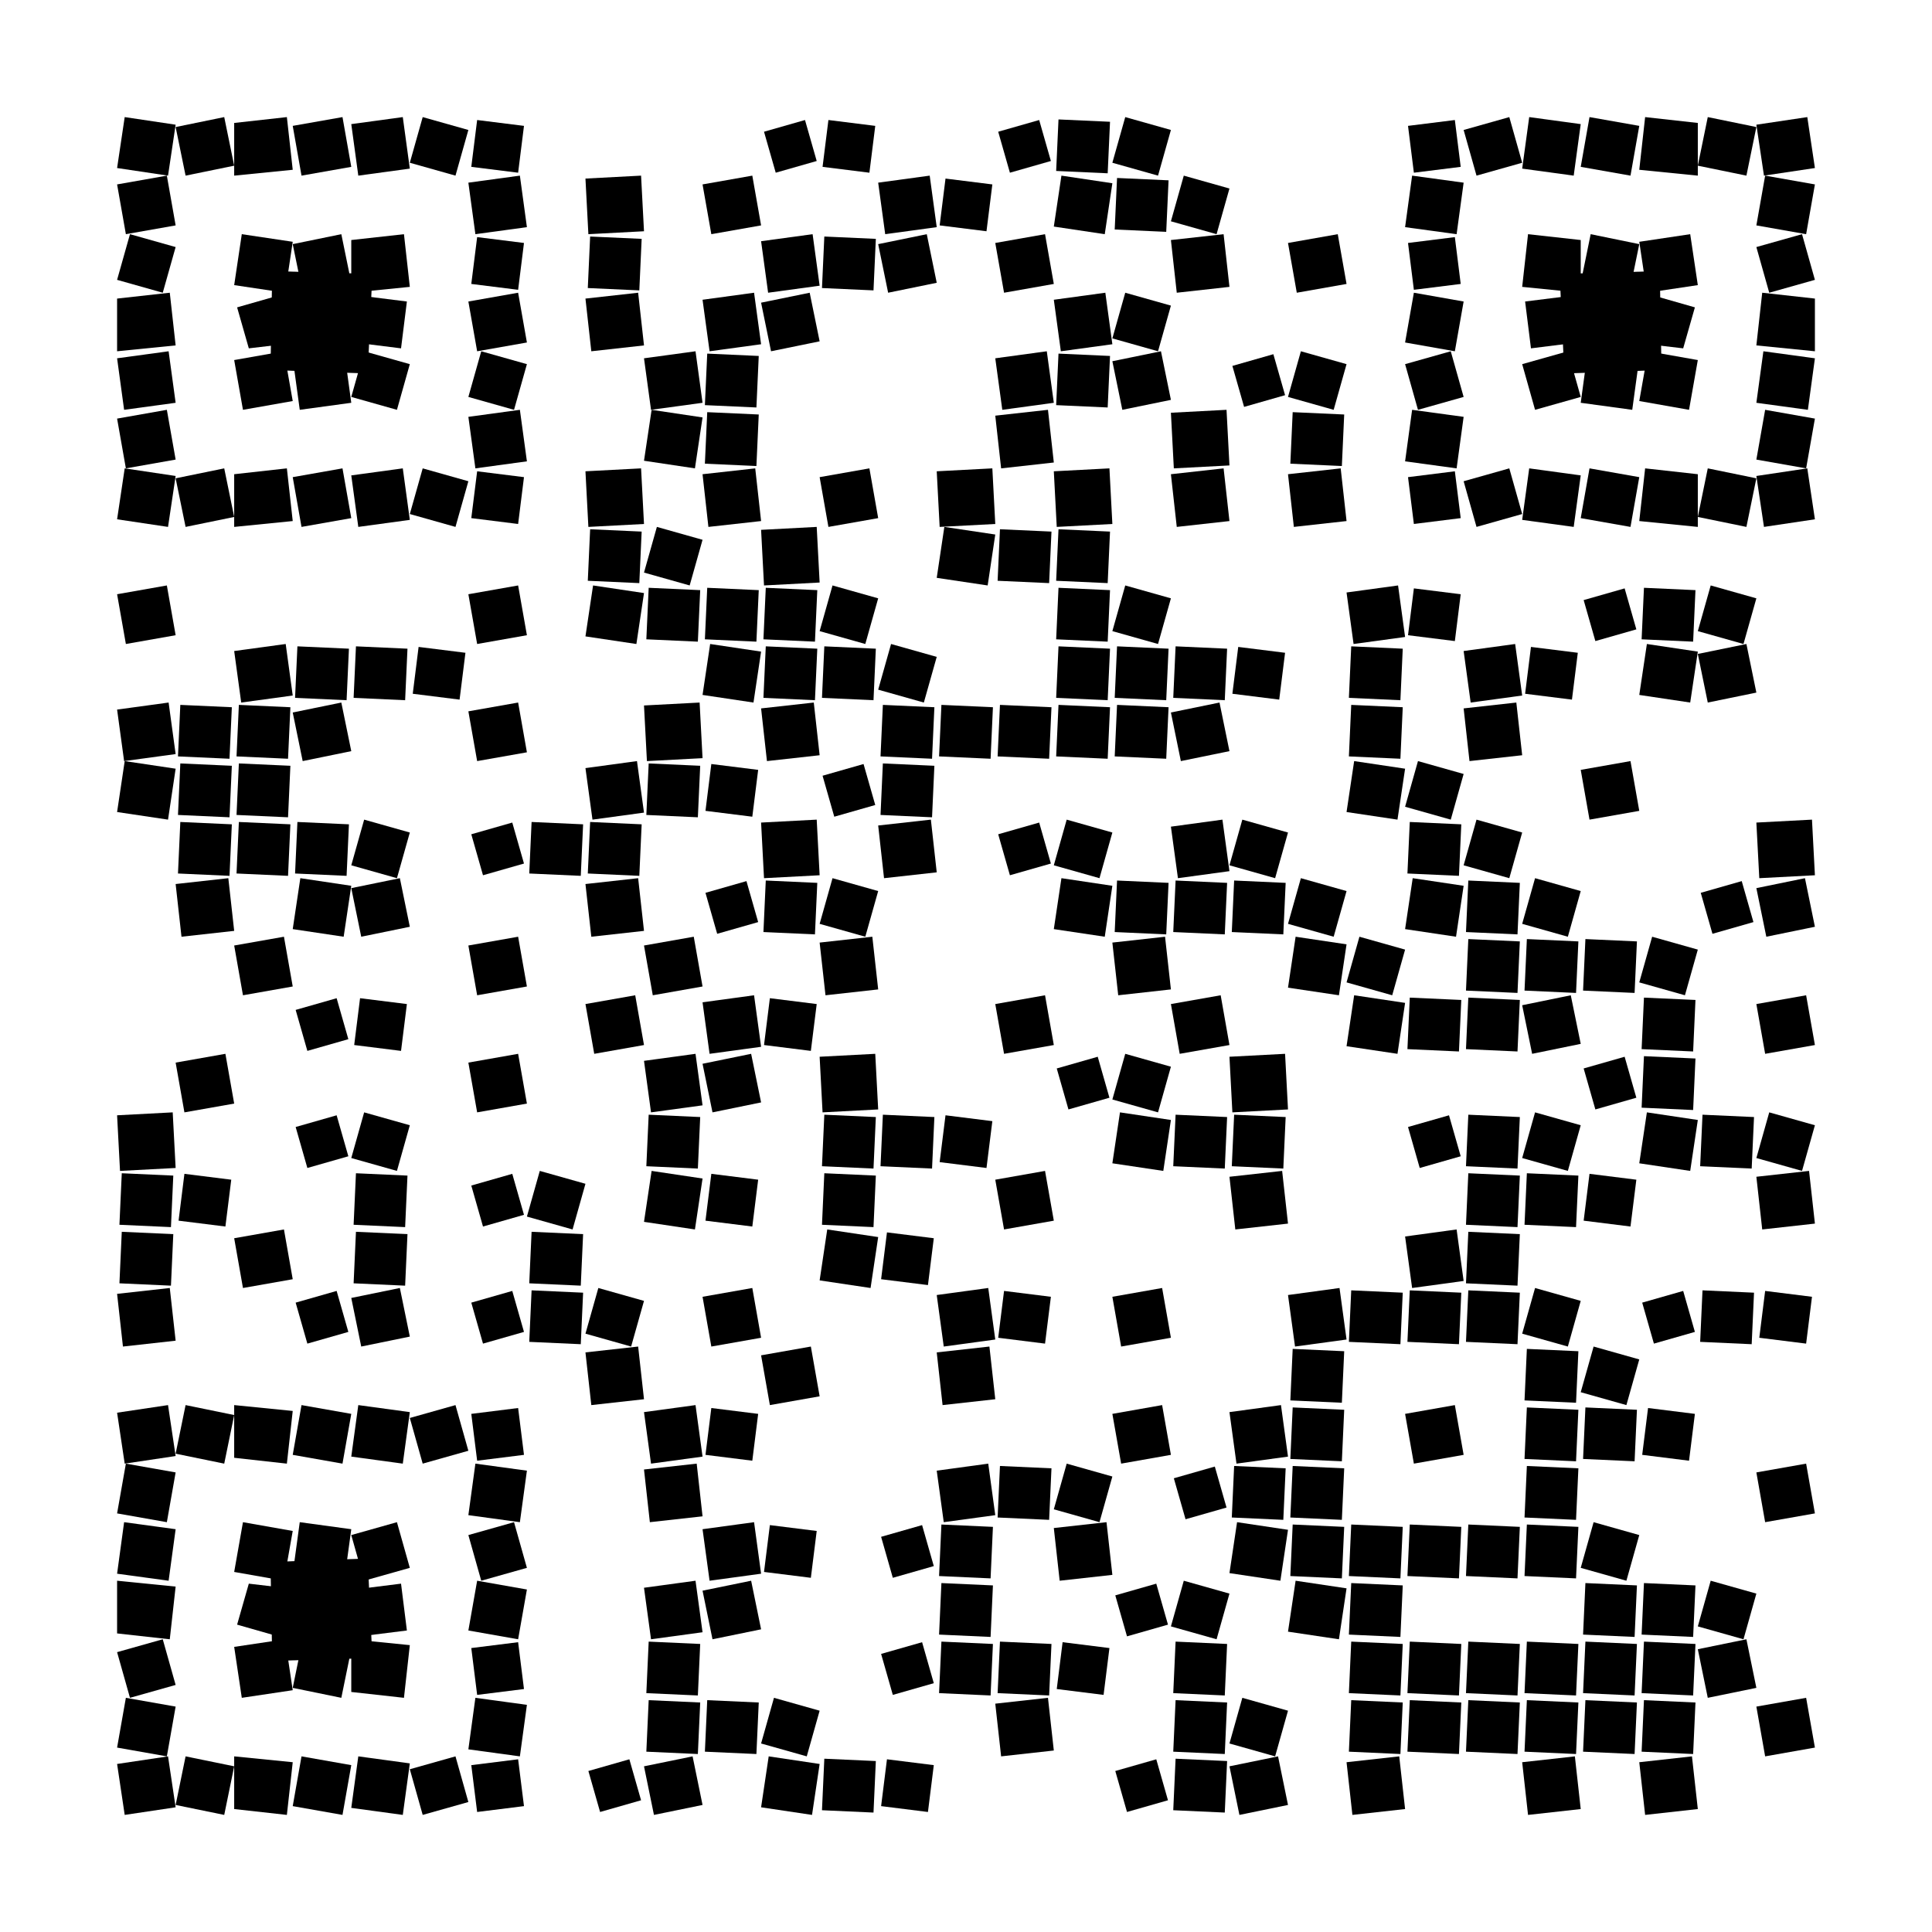 <?xml version="1.0" encoding="utf-8"?>
<!DOCTYPE svg PUBLIC "-//W3C//DTD SVG 1.1//EN" "http://www.w3.org/Graphics/SVG/1.1/DTD/svg11.dtd">
<svg version="1.1" id="Layer_1" xmlns="http://www.w3.org/2000/svg" xmlns:xlink="http://www.w3.org/1999/xlink" x="0px" y="0px"
width="2277px" height="2277px" viewBox="0 0 2277 2277" enable-background="new 0 0 2277 2277" xml:space="preserve">
<rect x="0" y="0" width="2277" height="2277" fill="rgb(255,255,255)" /><g transform="translate(138,138)"><g transform="translate(759,0) scale(0.69,0.69)"><g transform="" style="fill: rgb(0, 0, 0);">
<g>
	<polygon points="5,25 75,5 95,75 25,95"/>
</g>
</g></g><g transform="translate(828,0) scale(0.69,0.69)"><g transform="" style="fill: rgb(0, 0, 0);">
<g>
	<polygon points="15,5 5,85 85,95 95,15"/>
</g>
</g></g><g transform="translate(1035,0) scale(0.69,0.69)"><g transform="" style="fill: rgb(0, 0, 0);">
<g>
	<polygon points="5,25 75,5 95,75 25,95"/>
</g>
</g></g><g transform="translate(1104,0) scale(0.69,0.69)"><g transform="" style="fill: rgb(0, 0, 0);">
<polygon points="8,4 4,92 92,96 96,8"/>
</g></g><g transform="translate(1173,0) scale(0.69,0.69)"><g transform="" style="fill: rgb(0, 0, 0);">
<g>
	<polygon points="22,0 0,78 78,100 100,22"/>
</g>
</g></g><g transform="translate(552,69) scale(0.69,0.69)"><g transform="" style="fill: rgb(0, 0, 0);">
<g>
	<polygon points="0,5 95,0 100,95 5,100"/>
</g>
</g></g><g transform="translate(690,69) scale(0.69,0.69)"><g transform="" style="fill: rgb(0, 0, 0);">
<g>
	<polygon points="0,15 85,0 100,85 15,100"/>
</g>
</g></g><g transform="translate(897,69) scale(0.69,0.69)"><g transform="" style="fill: rgb(0, 0, 0);">
<g>
	<polygon points="0,12 88,0 100,88 12,100"/>
</g>
</g></g><g transform="translate(966,69) scale(0.69,0.69)"><g transform="" style="fill: rgb(0, 0, 0);">
<g>
	<polygon points="15,5 5,85 85,95 95,15"/>
</g>
</g></g><g transform="translate(1104,69) scale(0.69,0.69)"><g transform="" style="fill: rgb(0, 0, 0);">
<g>
	<polygon points="13,0 0,87 87,100 100,13"/>
</g>
</g></g><g transform="translate(1173,69) scale(0.69,0.69)"><g transform="" style="fill: rgb(0, 0, 0);">
<polygon points="8,4 4,92 92,96 96,8"/>
</g></g><g transform="translate(1242,69) scale(0.69,0.69)"><g transform="" style="fill: rgb(0, 0, 0);">
<g>
	<polygon points="22,0 0,78 78,100 100,22"/>
</g>
</g></g><g transform="translate(552,138) scale(0.69,0.69)"><g transform="" style="fill: rgb(0, 0, 0);">
<polygon points="8,4 4,92 92,96 96,8"/>
</g></g><g transform="translate(759,138) scale(0.69,0.69)"><g transform="" style="fill: rgb(0, 0, 0);">
<g>
	<polygon points="0,12 88,0 100,88 12,100"/>
</g>
</g></g><g transform="translate(828,138) scale(0.69,0.69)"><g transform="" style="fill: rgb(0, 0, 0);">
<polygon points="8,4 4,92 92,96 96,8"/>
</g></g><g transform="translate(897,138) scale(0.69,0.69)"><g transform="" style="fill: rgb(0, 0, 0);">
<g>
	<polygon points="0,17 83,0 100,83 17,100"/>
</g>
</g></g><g transform="translate(1035,138) scale(0.69,0.69)"><g transform="" style="fill: rgb(0, 0, 0);">
<g>
	<polygon points="0,15 85,0 100,85 15,100"/>
</g>
</g></g><g transform="translate(1242,138) scale(0.69,0.69)"><g transform="" style="fill: rgb(0, 0, 0);">
<g>
	<polygon points="0,10 90,0 100,90 10,100"/>
</g>
</g></g><g transform="translate(1380,138) scale(0.69,0.69)"><g transform="" style="fill: rgb(0, 0, 0);">
<g>
	<polygon points="0,15 85,0 100,85 15,100"/>
</g>
</g></g><g transform="translate(552,207) scale(0.69,0.69)"><g transform="" style="fill: rgb(0, 0, 0);">
<g>
	<polygon points="0,10 90,0 100,90 10,100"/>
</g>
</g></g><g transform="translate(690,207) scale(0.69,0.69)"><g transform="" style="fill: rgb(0, 0, 0);">
<g>
	<polygon points="0,12 88,0 100,88 12,100"/>
</g>
</g></g><g transform="translate(759,207) scale(0.69,0.69)"><g transform="" style="fill: rgb(0, 0, 0);">
<g>
	<polygon points="0,17 83,0 100,83 17,100"/>
</g>
</g></g><g transform="translate(1104,207) scale(0.69,0.69)"><g transform="" style="fill: rgb(0, 0, 0);">
<g>
	<polygon points="0,12 88,0 100,88 12,100"/>
</g>
</g></g><g transform="translate(1173,207) scale(0.69,0.69)"><g transform="" style="fill: rgb(0, 0, 0);">
<g>
	<polygon points="22,0 0,78 78,100 100,22"/>
</g>
</g></g><g transform="translate(621,276) scale(0.69,0.69)"><g transform="" style="fill: rgb(0, 0, 0);">
<g>
	<polygon points="0,12 88,0 100,88 12,100"/>
</g>
</g></g><g transform="translate(690,276) scale(0.69,0.69)"><g transform="" style="fill: rgb(0, 0, 0);">
<polygon points="8,4 4,92 92,96 96,8"/>
</g></g><g transform="translate(1035,276) scale(0.69,0.69)"><g transform="" style="fill: rgb(0, 0, 0);">
<g>
	<polygon points="0,12 88,0 100,88 12,100"/>
</g>
</g></g><g transform="translate(1104,276) scale(0.69,0.69)"><g transform="" style="fill: rgb(0, 0, 0);">
<polygon points="8,4 4,92 92,96 96,8"/>
</g></g><g transform="translate(1173,276) scale(0.69,0.69)"><g transform="" style="fill: rgb(0, 0, 0);">
<g>
	<polygon points="0,17 83,0 100,83 17,100"/>
</g>
</g></g><g transform="translate(1311,276) scale(0.69,0.69)"><g transform="" style="fill: rgb(0, 0, 0);">
<g>
	<polygon points="5,25 75,5 95,75 25,95"/>
</g>
</g></g><g transform="translate(1380,276) scale(0.69,0.69)"><g transform="" style="fill: rgb(0, 0, 0);">
<g>
	<polygon points="22,0 0,78 78,100 100,22"/>
</g>
</g></g><g transform="translate(621,345) scale(0.69,0.69)"><g transform="" style="fill: rgb(0, 0, 0);">
<g>
	<polygon points="13,0 0,87 87,100 100,13"/>
</g>
</g></g><g transform="translate(690,345) scale(0.69,0.69)"><g transform="" style="fill: rgb(0, 0, 0);">
<polygon points="8,4 4,92 92,96 96,8"/>
</g></g><g transform="translate(1035,345) scale(0.69,0.69)"><g transform="" style="fill: rgb(0, 0, 0);">
<g>
	<polygon points="0,10 90,0 100,90 10,100"/>
</g>
</g></g><g transform="translate(1242,345) scale(0.69,0.69)"><g transform="" style="fill: rgb(0, 0, 0);">
<g>
	<polygon points="0,5 95,0 100,95 5,100"/>
</g>
</g></g><g transform="translate(1380,345) scale(0.69,0.69)"><g transform="" style="fill: rgb(0, 0, 0);">
<polygon points="8,4 4,92 92,96 96,8"/>
</g></g><g transform="translate(552,414) scale(0.69,0.69)"><g transform="" style="fill: rgb(0, 0, 0);">
<g>
	<polygon points="0,5 95,0 100,95 5,100"/>
</g>
</g></g><g transform="translate(690,414) scale(0.69,0.69)"><g transform="" style="fill: rgb(0, 0, 0);">
<g>
	<polygon points="0,10 90,0 100,90 10,100"/>
</g>
</g></g><g transform="translate(828,414) scale(0.69,0.69)"><g transform="" style="fill: rgb(0, 0, 0);">
<g>
	<polygon points="0,15 85,0 100,85 15,100"/>
</g>
</g></g><g transform="translate(966,414) scale(0.69,0.69)"><g transform="" style="fill: rgb(0, 0, 0);">
<g>
	<polygon points="0,5 95,0 100,95 5,100"/>
</g>
</g></g><g transform="translate(1104,414) scale(0.69,0.69)"><g transform="" style="fill: rgb(0, 0, 0);">
<g>
	<polygon points="0,5 95,0 100,95 5,100"/>
</g>
</g></g><g transform="translate(1242,414) scale(0.69,0.69)"><g transform="" style="fill: rgb(0, 0, 0);">
<g>
	<polygon points="0,10 90,0 100,90 10,100"/>
</g>
</g></g><g transform="translate(1380,414) scale(0.69,0.69)"><g transform="" style="fill: rgb(0, 0, 0);">
<g>
	<polygon points="0,10 90,0 100,90 10,100"/>
</g>
</g></g><g transform="translate(552,483) scale(0.69,0.69)"><g transform="" style="fill: rgb(0, 0, 0);">
<polygon points="8,4 4,92 92,96 96,8"/>
</g></g><g transform="translate(621,483) scale(0.69,0.69)"><g transform="" style="fill: rgb(0, 0, 0);">
<g>
	<polygon points="22,0 0,78 78,100 100,22"/>
</g>
</g></g><g transform="translate(759,483) scale(0.69,0.69)"><g transform="" style="fill: rgb(0, 0, 0);">
<g>
	<polygon points="0,5 95,0 100,95 5,100"/>
</g>
</g></g><g transform="translate(966,483) scale(0.69,0.69)"><g transform="" style="fill: rgb(0, 0, 0);">
<g>
	<polygon points="13,0 0,87 87,100 100,13"/>
</g>
</g></g><g transform="translate(1035,483) scale(0.69,0.69)"><g transform="" style="fill: rgb(0, 0, 0);">
<polygon points="8,4 4,92 92,96 96,8"/>
</g></g><g transform="translate(1104,483) scale(0.69,0.69)"><g transform="" style="fill: rgb(0, 0, 0);">
<polygon points="8,4 4,92 92,96 96,8"/>
</g></g><g transform="translate(0,552) scale(0.69,0.69)"><g transform="" style="fill: rgb(0, 0, 0);">
<g>
	<polygon points="0,15 85,0 100,85 15,100"/>
</g>
</g></g><g transform="translate(414,552) scale(0.69,0.69)"><g transform="" style="fill: rgb(0, 0, 0);">
<g>
	<polygon points="0,15 85,0 100,85 15,100"/>
</g>
</g></g><g transform="translate(552,552) scale(0.69,0.69)"><g transform="" style="fill: rgb(0, 0, 0);">
<g>
	<polygon points="13,0 0,87 87,100 100,13"/>
</g>
</g></g><g transform="translate(621,552) scale(0.69,0.69)"><g transform="" style="fill: rgb(0, 0, 0);">
<polygon points="8,4 4,92 92,96 96,8"/>
</g></g><g transform="translate(690,552) scale(0.69,0.69)"><g transform="" style="fill: rgb(0, 0, 0);">
<polygon points="8,4 4,92 92,96 96,8"/>
</g></g><g transform="translate(759,552) scale(0.69,0.69)"><g transform="" style="fill: rgb(0, 0, 0);">
<polygon points="8,4 4,92 92,96 96,8"/>
</g></g><g transform="translate(828,552) scale(0.69,0.69)"><g transform="" style="fill: rgb(0, 0, 0);">
<g>
	<polygon points="22,0 0,78 78,100 100,22"/>
</g>
</g></g><g transform="translate(1104,552) scale(0.69,0.69)"><g transform="" style="fill: rgb(0, 0, 0);">
<polygon points="8,4 4,92 92,96 96,8"/>
</g></g><g transform="translate(1173,552) scale(0.69,0.69)"><g transform="" style="fill: rgb(0, 0, 0);">
<g>
	<polygon points="22,0 0,78 78,100 100,22"/>
</g>
</g></g><g transform="translate(1449,552) scale(0.69,0.69)"><g transform="" style="fill: rgb(0, 0, 0);">
<g>
	<polygon points="0,12 88,0 100,88 12,100"/>
</g>
</g></g><g transform="translate(1518,552) scale(0.69,0.69)"><g transform="" style="fill: rgb(0, 0, 0);">
<g>
	<polygon points="15,5 5,85 85,95 95,15"/>
</g>
</g></g><g transform="translate(1725,552) scale(0.69,0.69)"><g transform="" style="fill: rgb(0, 0, 0);">
<g>
	<polygon points="5,25 75,5 95,75 25,95"/>
</g>
</g></g><g transform="translate(1794,552) scale(0.69,0.69)"><g transform="" style="fill: rgb(0, 0, 0);">
<polygon points="8,4 4,92 92,96 96,8"/>
</g></g><g transform="translate(1863,552) scale(0.69,0.69)"><g transform="" style="fill: rgb(0, 0, 0);">
<g>
	<polygon points="22,0 0,78 78,100 100,22"/>
</g>
</g></g><g transform="translate(138,621) scale(0.69,0.69)"><g transform="" style="fill: rgb(0, 0, 0);">
<g>
	<polygon points="0,12 88,0 100,88 12,100"/>
</g>
</g></g><g transform="translate(207,621) scale(0.69,0.69)"><g transform="" style="fill: rgb(0, 0, 0);">
<polygon points="8,4 4,92 92,96 96,8"/>
</g></g><g transform="translate(276,621) scale(0.69,0.69)"><g transform="" style="fill: rgb(0, 0, 0);">
<polygon points="8,4 4,92 92,96 96,8"/>
</g></g><g transform="translate(345,621) scale(0.69,0.69)"><g transform="" style="fill: rgb(0, 0, 0);">
<g>
	<polygon points="15,5 5,85 85,95 95,15"/>
</g>
</g></g><g transform="translate(690,621) scale(0.69,0.69)"><g transform="" style="fill: rgb(0, 0, 0);">
<g>
	<polygon points="13,0 0,87 87,100 100,13"/>
</g>
</g></g><g transform="translate(759,621) scale(0.69,0.69)"><g transform="" style="fill: rgb(0, 0, 0);">
<polygon points="8,4 4,92 92,96 96,8"/>
</g></g><g transform="translate(828,621) scale(0.69,0.69)"><g transform="" style="fill: rgb(0, 0, 0);">
<polygon points="8,4 4,92 92,96 96,8"/>
</g></g><g transform="translate(897,621) scale(0.69,0.69)"><g transform="" style="fill: rgb(0, 0, 0);">
<g>
	<polygon points="22,0 0,78 78,100 100,22"/>
</g>
</g></g><g transform="translate(1104,621) scale(0.69,0.69)"><g transform="" style="fill: rgb(0, 0, 0);">
<polygon points="8,4 4,92 92,96 96,8"/>
</g></g><g transform="translate(1173,621) scale(0.69,0.69)"><g transform="" style="fill: rgb(0, 0, 0);">
<polygon points="8,4 4,92 92,96 96,8"/>
</g></g><g transform="translate(1242,621) scale(0.69,0.69)"><g transform="" style="fill: rgb(0, 0, 0);">
<polygon points="8,4 4,92 92,96 96,8"/>
</g></g><g transform="translate(1311,621) scale(0.69,0.69)"><g transform="" style="fill: rgb(0, 0, 0);">
<g>
	<polygon points="15,5 5,85 85,95 95,15"/>
</g>
</g></g><g transform="translate(1449,621) scale(0.69,0.69)"><g transform="" style="fill: rgb(0, 0, 0);">
<polygon points="8,4 4,92 92,96 96,8"/>
</g></g><g transform="translate(1587,621) scale(0.69,0.69)"><g transform="" style="fill: rgb(0, 0, 0);">
<g>
	<polygon points="0,12 88,0 100,88 12,100"/>
</g>
</g></g><g transform="translate(1656,621) scale(0.69,0.69)"><g transform="" style="fill: rgb(0, 0, 0);">
<g>
	<polygon points="15,5 5,85 85,95 95,15"/>
</g>
</g></g><g transform="translate(1794,621) scale(0.69,0.69)"><g transform="" style="fill: rgb(0, 0, 0);">
<g>
	<polygon points="13,0 0,87 87,100 100,13"/>
</g>
</g></g><g transform="translate(1863,621) scale(0.69,0.69)"><g transform="" style="fill: rgb(0, 0, 0);">
<g>
	<polygon points="0,17 83,0 100,83 17,100"/>
</g>
</g></g><g transform="translate(0,690) scale(0.69,0.69)"><g transform="" style="fill: rgb(0, 0, 0);">
<g>
	<polygon points="0,12 88,0 100,88 12,100"/>
</g>
</g></g><g transform="translate(69,690) scale(0.69,0.69)"><g transform="" style="fill: rgb(0, 0, 0);">
<polygon points="8,4 4,92 92,96 96,8"/>
</g></g><g transform="translate(138,690) scale(0.69,0.69)"><g transform="" style="fill: rgb(0, 0, 0);">
<polygon points="8,4 4,92 92,96 96,8"/>
</g></g><g transform="translate(207,690) scale(0.69,0.69)"><g transform="" style="fill: rgb(0, 0, 0);">
<g>
	<polygon points="0,17 83,0 100,83 17,100"/>
</g>
</g></g><g transform="translate(414,690) scale(0.69,0.69)"><g transform="" style="fill: rgb(0, 0, 0);">
<g>
	<polygon points="0,15 85,0 100,85 15,100"/>
</g>
</g></g><g transform="translate(621,690) scale(0.69,0.69)"><g transform="" style="fill: rgb(0, 0, 0);">
<g>
	<polygon points="0,5 95,0 100,95 5,100"/>
</g>
</g></g><g transform="translate(759,690) scale(0.69,0.69)"><g transform="" style="fill: rgb(0, 0, 0);">
<g>
	<polygon points="0,10 90,0 100,90 10,100"/>
</g>
</g></g><g transform="translate(897,690) scale(0.69,0.69)"><g transform="" style="fill: rgb(0, 0, 0);">
<polygon points="8,4 4,92 92,96 96,8"/>
</g></g><g transform="translate(966,690) scale(0.69,0.69)"><g transform="" style="fill: rgb(0, 0, 0);">
<polygon points="8,4 4,92 92,96 96,8"/>
</g></g><g transform="translate(1035,690) scale(0.69,0.69)"><g transform="" style="fill: rgb(0, 0, 0);">
<polygon points="8,4 4,92 92,96 96,8"/>
</g></g><g transform="translate(1104,690) scale(0.69,0.69)"><g transform="" style="fill: rgb(0, 0, 0);">
<polygon points="8,4 4,92 92,96 96,8"/>
</g></g><g transform="translate(1173,690) scale(0.69,0.69)"><g transform="" style="fill: rgb(0, 0, 0);">
<polygon points="8,4 4,92 92,96 96,8"/>
</g></g><g transform="translate(1242,690) scale(0.69,0.69)"><g transform="" style="fill: rgb(0, 0, 0);">
<g>
	<polygon points="0,17 83,0 100,83 17,100"/>
</g>
</g></g><g transform="translate(1449,690) scale(0.69,0.69)"><g transform="" style="fill: rgb(0, 0, 0);">
<polygon points="8,4 4,92 92,96 96,8"/>
</g></g><g transform="translate(1587,690) scale(0.69,0.69)"><g transform="" style="fill: rgb(0, 0, 0);">
<g>
	<polygon points="0,10 90,0 100,90 10,100"/>
</g>
</g></g><g transform="translate(0,759) scale(0.69,0.69)"><g transform="" style="fill: rgb(0, 0, 0);">
<g>
	<polygon points="13,0 0,87 87,100 100,13"/>
</g>
</g></g><g transform="translate(69,759) scale(0.69,0.69)"><g transform="" style="fill: rgb(0, 0, 0);">
<polygon points="8,4 4,92 92,96 96,8"/>
</g></g><g transform="translate(138,759) scale(0.69,0.69)"><g transform="" style="fill: rgb(0, 0, 0);">
<polygon points="8,4 4,92 92,96 96,8"/>
</g></g><g transform="translate(552,759) scale(0.69,0.69)"><g transform="" style="fill: rgb(0, 0, 0);">
<g>
	<polygon points="0,12 88,0 100,88 12,100"/>
</g>
</g></g><g transform="translate(621,759) scale(0.69,0.69)"><g transform="" style="fill: rgb(0, 0, 0);">
<polygon points="8,4 4,92 92,96 96,8"/>
</g></g><g transform="translate(690,759) scale(0.69,0.69)"><g transform="" style="fill: rgb(0, 0, 0);">
<g>
	<polygon points="15,5 5,85 85,95 95,15"/>
</g>
</g></g><g transform="translate(828,759) scale(0.69,0.69)"><g transform="" style="fill: rgb(0, 0, 0);">
<g>
	<polygon points="5,25 75,5 95,75 25,95"/>
</g>
</g></g><g transform="translate(897,759) scale(0.69,0.69)"><g transform="" style="fill: rgb(0, 0, 0);">
<polygon points="8,4 4,92 92,96 96,8"/>
</g></g><g transform="translate(1449,759) scale(0.69,0.69)"><g transform="" style="fill: rgb(0, 0, 0);">
<g>
	<polygon points="13,0 0,87 87,100 100,13"/>
</g>
</g></g><g transform="translate(1518,759) scale(0.69,0.69)"><g transform="" style="fill: rgb(0, 0, 0);">
<g>
	<polygon points="22,0 0,78 78,100 100,22"/>
</g>
</g></g><g transform="translate(1725,759) scale(0.69,0.69)"><g transform="" style="fill: rgb(0, 0, 0);">
<g>
	<polygon points="0,15 85,0 100,85 15,100"/>
</g>
</g></g><g transform="translate(69,828) scale(0.69,0.69)"><g transform="" style="fill: rgb(0, 0, 0);">
<polygon points="8,4 4,92 92,96 96,8"/>
</g></g><g transform="translate(138,828) scale(0.69,0.69)"><g transform="" style="fill: rgb(0, 0, 0);">
<polygon points="8,4 4,92 92,96 96,8"/>
</g></g><g transform="translate(207,828) scale(0.69,0.69)"><g transform="" style="fill: rgb(0, 0, 0);">
<polygon points="8,4 4,92 92,96 96,8"/>
</g></g><g transform="translate(276,828) scale(0.69,0.69)"><g transform="" style="fill: rgb(0, 0, 0);">
<g>
	<polygon points="22,0 0,78 78,100 100,22"/>
</g>
</g></g><g transform="translate(414,828) scale(0.69,0.69)"><g transform="" style="fill: rgb(0, 0, 0);">
<g>
	<polygon points="5,25 75,5 95,75 25,95"/>
</g>
</g></g><g transform="translate(483,828) scale(0.69,0.69)"><g transform="" style="fill: rgb(0, 0, 0);">
<polygon points="8,4 4,92 92,96 96,8"/>
</g></g><g transform="translate(552,828) scale(0.69,0.69)"><g transform="" style="fill: rgb(0, 0, 0);">
<polygon points="8,4 4,92 92,96 96,8"/>
</g></g><g transform="translate(759,828) scale(0.69,0.69)"><g transform="" style="fill: rgb(0, 0, 0);">
<g>
	<polygon points="0,5 95,0 100,95 5,100"/>
</g>
</g></g><g transform="translate(897,828) scale(0.69,0.69)"><g transform="" style="fill: rgb(0, 0, 0);">
<g>
	<polygon points="0,10 90,0 100,90 10,100"/>
</g>
</g></g><g transform="translate(1035,828) scale(0.69,0.69)"><g transform="" style="fill: rgb(0, 0, 0);">
<g>
	<polygon points="5,25 75,5 95,75 25,95"/>
</g>
</g></g><g transform="translate(1104,828) scale(0.69,0.69)"><g transform="" style="fill: rgb(0, 0, 0);">
<g>
	<polygon points="22,0 0,78 78,100 100,22"/>
</g>
</g></g><g transform="translate(1242,828) scale(0.69,0.69)"><g transform="" style="fill: rgb(0, 0, 0);">
<g>
	<polygon points="0,12 88,0 100,88 12,100"/>
</g>
</g></g><g transform="translate(1311,828) scale(0.69,0.69)"><g transform="" style="fill: rgb(0, 0, 0);">
<g>
	<polygon points="22,0 0,78 78,100 100,22"/>
</g>
</g></g><g transform="translate(1518,828) scale(0.69,0.69)"><g transform="" style="fill: rgb(0, 0, 0);">
<polygon points="8,4 4,92 92,96 96,8"/>
</g></g><g transform="translate(1587,828) scale(0.69,0.69)"><g transform="" style="fill: rgb(0, 0, 0);">
<g>
	<polygon points="22,0 0,78 78,100 100,22"/>
</g>
</g></g><g transform="translate(1932,828) scale(0.69,0.69)"><g transform="" style="fill: rgb(0, 0, 0);">
<g>
	<polygon points="0,5 95,0 100,95 5,100"/>
</g>
</g></g><g transform="translate(69,897) scale(0.69,0.69)"><g transform="" style="fill: rgb(0, 0, 0);">
<g>
	<polygon points="0,10 90,0 100,90 10,100"/>
</g>
</g></g><g transform="translate(207,897) scale(0.69,0.69)"><g transform="" style="fill: rgb(0, 0, 0);">
<g>
	<polygon points="13,0 0,87 87,100 100,13"/>
</g>
</g></g><g transform="translate(276,897) scale(0.69,0.69)"><g transform="" style="fill: rgb(0, 0, 0);">
<g>
	<polygon points="0,17 83,0 100,83 17,100"/>
</g>
</g></g><g transform="translate(552,897) scale(0.69,0.69)"><g transform="" style="fill: rgb(0, 0, 0);">
<g>
	<polygon points="0,10 90,0 100,90 10,100"/>
</g>
</g></g><g transform="translate(690,897) scale(0.69,0.69)"><g transform="" style="fill: rgb(0, 0, 0);">
<g>
	<polygon points="5,25 75,5 95,75 25,95"/>
</g>
</g></g><g transform="translate(759,897) scale(0.69,0.69)"><g transform="" style="fill: rgb(0, 0, 0);">
<polygon points="8,4 4,92 92,96 96,8"/>
</g></g><g transform="translate(828,897) scale(0.69,0.69)"><g transform="" style="fill: rgb(0, 0, 0);">
<g>
	<polygon points="22,0 0,78 78,100 100,22"/>
</g>
</g></g><g transform="translate(1104,897) scale(0.69,0.69)"><g transform="" style="fill: rgb(0, 0, 0);">
<g>
	<polygon points="13,0 0,87 87,100 100,13"/>
</g>
</g></g><g transform="translate(1173,897) scale(0.69,0.69)"><g transform="" style="fill: rgb(0, 0, 0);">
<polygon points="8,4 4,92 92,96 96,8"/>
</g></g><g transform="translate(1242,897) scale(0.69,0.69)"><g transform="" style="fill: rgb(0, 0, 0);">
<polygon points="8,4 4,92 92,96 96,8"/>
</g></g><g transform="translate(1311,897) scale(0.69,0.69)"><g transform="" style="fill: rgb(0, 0, 0);">
<polygon points="8,4 4,92 92,96 96,8"/>
</g></g><g transform="translate(1380,897) scale(0.69,0.69)"><g transform="" style="fill: rgb(0, 0, 0);">
<g>
	<polygon points="22,0 0,78 78,100 100,22"/>
</g>
</g></g><g transform="translate(1518,897) scale(0.69,0.69)"><g transform="" style="fill: rgb(0, 0, 0);">
<g>
	<polygon points="13,0 0,87 87,100 100,13"/>
</g>
</g></g><g transform="translate(1587,897) scale(0.69,0.69)"><g transform="" style="fill: rgb(0, 0, 0);">
<polygon points="8,4 4,92 92,96 96,8"/>
</g></g><g transform="translate(1656,897) scale(0.69,0.69)"><g transform="" style="fill: rgb(0, 0, 0);">
<g>
	<polygon points="22,0 0,78 78,100 100,22"/>
</g>
</g></g><g transform="translate(1863,897) scale(0.69,0.69)"><g transform="" style="fill: rgb(0, 0, 0);">
<g>
	<polygon points="5,25 75,5 95,75 25,95"/>
</g>
</g></g><g transform="translate(1932,897) scale(0.69,0.69)"><g transform="" style="fill: rgb(0, 0, 0);">
<g>
	<polygon points="0,17 83,0 100,83 17,100"/>
</g>
</g></g><g transform="translate(138,966) scale(0.69,0.69)"><g transform="" style="fill: rgb(0, 0, 0);">
<g>
	<polygon points="0,15 85,0 100,85 15,100"/>
</g>
</g></g><g transform="translate(414,966) scale(0.69,0.69)"><g transform="" style="fill: rgb(0, 0, 0);">
<g>
	<polygon points="0,15 85,0 100,85 15,100"/>
</g>
</g></g><g transform="translate(621,966) scale(0.69,0.69)"><g transform="" style="fill: rgb(0, 0, 0);">
<g>
	<polygon points="0,15 85,0 100,85 15,100"/>
</g>
</g></g><g transform="translate(828,966) scale(0.69,0.69)"><g transform="" style="fill: rgb(0, 0, 0);">
<g>
	<polygon points="0,10 90,0 100,90 10,100"/>
</g>
</g></g><g transform="translate(1173,966) scale(0.69,0.69)"><g transform="" style="fill: rgb(0, 0, 0);">
<g>
	<polygon points="0,10 90,0 100,90 10,100"/>
</g>
</g></g><g transform="translate(1380,966) scale(0.69,0.69)"><g transform="" style="fill: rgb(0, 0, 0);">
<g>
	<polygon points="13,0 0,87 87,100 100,13"/>
</g>
</g></g><g transform="translate(1449,966) scale(0.69,0.69)"><g transform="" style="fill: rgb(0, 0, 0);">
<g>
	<polygon points="22,0 0,78 78,100 100,22"/>
</g>
</g></g><g transform="translate(1587,966) scale(0.69,0.69)"><g transform="" style="fill: rgb(0, 0, 0);">
<polygon points="8,4 4,92 92,96 96,8"/>
</g></g><g transform="translate(1656,966) scale(0.69,0.69)"><g transform="" style="fill: rgb(0, 0, 0);">
<polygon points="8,4 4,92 92,96 96,8"/>
</g></g><g transform="translate(1725,966) scale(0.69,0.69)"><g transform="" style="fill: rgb(0, 0, 0);">
<polygon points="8,4 4,92 92,96 96,8"/>
</g></g><g transform="translate(1794,966) scale(0.69,0.69)"><g transform="" style="fill: rgb(0, 0, 0);">
<g>
	<polygon points="22,0 0,78 78,100 100,22"/>
</g>
</g></g><g transform="translate(207,1035) scale(0.69,0.69)"><g transform="" style="fill: rgb(0, 0, 0);">
<g>
	<polygon points="5,25 75,5 95,75 25,95"/>
</g>
</g></g><g transform="translate(276,1035) scale(0.69,0.69)"><g transform="" style="fill: rgb(0, 0, 0);">
<g>
	<polygon points="15,5 5,85 85,95 95,15"/>
</g>
</g></g><g transform="translate(552,1035) scale(0.69,0.69)"><g transform="" style="fill: rgb(0, 0, 0);">
<g>
	<polygon points="0,15 85,0 100,85 15,100"/>
</g>
</g></g><g transform="translate(690,1035) scale(0.69,0.69)"><g transform="" style="fill: rgb(0, 0, 0);">
<g>
	<polygon points="0,12 88,0 100,88 12,100"/>
</g>
</g></g><g transform="translate(759,1035) scale(0.69,0.69)"><g transform="" style="fill: rgb(0, 0, 0);">
<g>
	<polygon points="15,5 5,85 85,95 95,15"/>
</g>
</g></g><g transform="translate(1035,1035) scale(0.69,0.69)"><g transform="" style="fill: rgb(0, 0, 0);">
<g>
	<polygon points="0,15 85,0 100,85 15,100"/>
</g>
</g></g><g transform="translate(1242,1035) scale(0.69,0.69)"><g transform="" style="fill: rgb(0, 0, 0);">
<g>
	<polygon points="0,15 85,0 100,85 15,100"/>
</g>
</g></g><g transform="translate(1449,1035) scale(0.69,0.69)"><g transform="" style="fill: rgb(0, 0, 0);">
<g>
	<polygon points="13,0 0,87 87,100 100,13"/>
</g>
</g></g><g transform="translate(1518,1035) scale(0.69,0.69)"><g transform="" style="fill: rgb(0, 0, 0);">
<polygon points="8,4 4,92 92,96 96,8"/>
</g></g><g transform="translate(1587,1035) scale(0.69,0.69)"><g transform="" style="fill: rgb(0, 0, 0);">
<polygon points="8,4 4,92 92,96 96,8"/>
</g></g><g transform="translate(1656,1035) scale(0.69,0.69)"><g transform="" style="fill: rgb(0, 0, 0);">
<g>
	<polygon points="0,17 83,0 100,83 17,100"/>
</g>
</g></g><g transform="translate(1794,1035) scale(0.69,0.69)"><g transform="" style="fill: rgb(0, 0, 0);">
<polygon points="8,4 4,92 92,96 96,8"/>
</g></g><g transform="translate(1932,1035) scale(0.69,0.69)"><g transform="" style="fill: rgb(0, 0, 0);">
<g>
	<polygon points="0,15 85,0 100,85 15,100"/>
</g>
</g></g><g transform="translate(69,1104) scale(0.69,0.69)"><g transform="" style="fill: rgb(0, 0, 0);">
<g>
	<polygon points="0,15 85,0 100,85 15,100"/>
</g>
</g></g><g transform="translate(414,1104) scale(0.69,0.69)"><g transform="" style="fill: rgb(0, 0, 0);">
<g>
	<polygon points="0,15 85,0 100,85 15,100"/>
</g>
</g></g><g transform="translate(621,1104) scale(0.69,0.69)"><g transform="" style="fill: rgb(0, 0, 0);">
<g>
	<polygon points="0,12 88,0 100,88 12,100"/>
</g>
</g></g><g transform="translate(690,1104) scale(0.69,0.69)"><g transform="" style="fill: rgb(0, 0, 0);">
<g>
	<polygon points="0,17 83,0 100,83 17,100"/>
</g>
</g></g><g transform="translate(828,1104) scale(0.69,0.69)"><g transform="" style="fill: rgb(0, 0, 0);">
<g>
	<polygon points="0,5 95,0 100,95 5,100"/>
</g>
</g></g><g transform="translate(1104,1104) scale(0.69,0.69)"><g transform="" style="fill: rgb(0, 0, 0);">
<g>
	<polygon points="5,25 75,5 95,75 25,95"/>
</g>
</g></g><g transform="translate(1173,1104) scale(0.69,0.69)"><g transform="" style="fill: rgb(0, 0, 0);">
<g>
	<polygon points="22,0 0,78 78,100 100,22"/>
</g>
</g></g><g transform="translate(1311,1104) scale(0.69,0.69)"><g transform="" style="fill: rgb(0, 0, 0);">
<g>
	<polygon points="0,5 95,0 100,95 5,100"/>
</g>
</g></g><g transform="translate(1725,1104) scale(0.69,0.69)"><g transform="" style="fill: rgb(0, 0, 0);">
<g>
	<polygon points="5,25 75,5 95,75 25,95"/>
</g>
</g></g><g transform="translate(1794,1104) scale(0.69,0.69)"><g transform="" style="fill: rgb(0, 0, 0);">
<polygon points="8,4 4,92 92,96 96,8"/>
</g></g><g transform="translate(0,1173) scale(0.69,0.69)"><g transform="" style="fill: rgb(0, 0, 0);">
<g>
	<polygon points="0,5 95,0 100,95 5,100"/>
</g>
</g></g><g transform="translate(207,1173) scale(0.69,0.69)"><g transform="" style="fill: rgb(0, 0, 0);">
<g>
	<polygon points="5,25 75,5 95,75 25,95"/>
</g>
</g></g><g transform="translate(276,1173) scale(0.69,0.69)"><g transform="" style="fill: rgb(0, 0, 0);">
<g>
	<polygon points="22,0 0,78 78,100 100,22"/>
</g>
</g></g><g transform="translate(621,1173) scale(0.69,0.69)"><g transform="" style="fill: rgb(0, 0, 0);">
<polygon points="8,4 4,92 92,96 96,8"/>
</g></g><g transform="translate(828,1173) scale(0.69,0.69)"><g transform="" style="fill: rgb(0, 0, 0);">
<polygon points="8,4 4,92 92,96 96,8"/>
</g></g><g transform="translate(897,1173) scale(0.69,0.69)"><g transform="" style="fill: rgb(0, 0, 0);">
<polygon points="8,4 4,92 92,96 96,8"/>
</g></g><g transform="translate(966,1173) scale(0.69,0.69)"><g transform="" style="fill: rgb(0, 0, 0);">
<g>
	<polygon points="15,5 5,85 85,95 95,15"/>
</g>
</g></g><g transform="translate(1173,1173) scale(0.69,0.69)"><g transform="" style="fill: rgb(0, 0, 0);">
<g>
	<polygon points="13,0 0,87 87,100 100,13"/>
</g>
</g></g><g transform="translate(1242,1173) scale(0.69,0.69)"><g transform="" style="fill: rgb(0, 0, 0);">
<polygon points="8,4 4,92 92,96 96,8"/>
</g></g><g transform="translate(1311,1173) scale(0.69,0.69)"><g transform="" style="fill: rgb(0, 0, 0);">
<polygon points="8,4 4,92 92,96 96,8"/>
</g></g><g transform="translate(1518,1173) scale(0.69,0.69)"><g transform="" style="fill: rgb(0, 0, 0);">
<g>
	<polygon points="5,25 75,5 95,75 25,95"/>
</g>
</g></g><g transform="translate(1587,1173) scale(0.69,0.69)"><g transform="" style="fill: rgb(0, 0, 0);">
<polygon points="8,4 4,92 92,96 96,8"/>
</g></g><g transform="translate(1656,1173) scale(0.69,0.69)"><g transform="" style="fill: rgb(0, 0, 0);">
<g>
	<polygon points="22,0 0,78 78,100 100,22"/>
</g>
</g></g><g transform="translate(1794,1173) scale(0.69,0.69)"><g transform="" style="fill: rgb(0, 0, 0);">
<g>
	<polygon points="13,0 0,87 87,100 100,13"/>
</g>
</g></g><g transform="translate(1863,1173) scale(0.69,0.69)"><g transform="" style="fill: rgb(0, 0, 0);">
<polygon points="8,4 4,92 92,96 96,8"/>
</g></g><g transform="translate(1932,1173) scale(0.69,0.69)"><g transform="" style="fill: rgb(0, 0, 0);">
<g>
	<polygon points="22,0 0,78 78,100 100,22"/>
</g>
</g></g><g transform="translate(0,1242) scale(0.69,0.69)"><g transform="" style="fill: rgb(0, 0, 0);">
<polygon points="8,4 4,92 92,96 96,8"/>
</g></g><g transform="translate(69,1242) scale(0.69,0.69)"><g transform="" style="fill: rgb(0, 0, 0);">
<g>
	<polygon points="15,5 5,85 85,95 95,15"/>
</g>
</g></g><g transform="translate(276,1242) scale(0.69,0.69)"><g transform="" style="fill: rgb(0, 0, 0);">
<polygon points="8,4 4,92 92,96 96,8"/>
</g></g><g transform="translate(414,1242) scale(0.69,0.69)"><g transform="" style="fill: rgb(0, 0, 0);">
<g>
	<polygon points="5,25 75,5 95,75 25,95"/>
</g>
</g></g><g transform="translate(483,1242) scale(0.69,0.69)"><g transform="" style="fill: rgb(0, 0, 0);">
<g>
	<polygon points="22,0 0,78 78,100 100,22"/>
</g>
</g></g><g transform="translate(621,1242) scale(0.69,0.69)"><g transform="" style="fill: rgb(0, 0, 0);">
<g>
	<polygon points="13,0 0,87 87,100 100,13"/>
</g>
</g></g><g transform="translate(690,1242) scale(0.69,0.69)"><g transform="" style="fill: rgb(0, 0, 0);">
<g>
	<polygon points="15,5 5,85 85,95 95,15"/>
</g>
</g></g><g transform="translate(828,1242) scale(0.69,0.69)"><g transform="" style="fill: rgb(0, 0, 0);">
<polygon points="8,4 4,92 92,96 96,8"/>
</g></g><g transform="translate(1035,1242) scale(0.69,0.69)"><g transform="" style="fill: rgb(0, 0, 0);">
<g>
	<polygon points="0,15 85,0 100,85 15,100"/>
</g>
</g></g><g transform="translate(1311,1242) scale(0.69,0.69)"><g transform="" style="fill: rgb(0, 0, 0);">
<g>
	<polygon points="0,10 90,0 100,90 10,100"/>
</g>
</g></g><g transform="translate(1587,1242) scale(0.69,0.69)"><g transform="" style="fill: rgb(0, 0, 0);">
<polygon points="8,4 4,92 92,96 96,8"/>
</g></g><g transform="translate(1656,1242) scale(0.69,0.69)"><g transform="" style="fill: rgb(0, 0, 0);">
<polygon points="8,4 4,92 92,96 96,8"/>
</g></g><g transform="translate(1725,1242) scale(0.69,0.69)"><g transform="" style="fill: rgb(0, 0, 0);">
<g>
	<polygon points="15,5 5,85 85,95 95,15"/>
</g>
</g></g><g transform="translate(1932,1242) scale(0.69,0.69)"><g transform="" style="fill: rgb(0, 0, 0);">
<g>
	<polygon points="0,10 90,0 100,90 10,100"/>
</g>
</g></g><g transform="translate(0,1311) scale(0.69,0.69)"><g transform="" style="fill: rgb(0, 0, 0);">
<polygon points="8,4 4,92 92,96 96,8"/>
</g></g><g transform="translate(138,1311) scale(0.69,0.69)"><g transform="" style="fill: rgb(0, 0, 0);">
<g>
	<polygon points="0,15 85,0 100,85 15,100"/>
</g>
</g></g><g transform="translate(276,1311) scale(0.69,0.69)"><g transform="" style="fill: rgb(0, 0, 0);">
<polygon points="8,4 4,92 92,96 96,8"/>
</g></g><g transform="translate(483,1311) scale(0.69,0.69)"><g transform="" style="fill: rgb(0, 0, 0);">
<polygon points="8,4 4,92 92,96 96,8"/>
</g></g><g transform="translate(828,1311) scale(0.69,0.69)"><g transform="" style="fill: rgb(0, 0, 0);">
<g>
	<polygon points="13,0 0,87 87,100 100,13"/>
</g>
</g></g><g transform="translate(897,1311) scale(0.69,0.69)"><g transform="" style="fill: rgb(0, 0, 0);">
<g>
	<polygon points="15,5 5,85 85,95 95,15"/>
</g>
</g></g><g transform="translate(1518,1311) scale(0.69,0.69)"><g transform="" style="fill: rgb(0, 0, 0);">
<g>
	<polygon points="0,12 88,0 100,88 12,100"/>
</g>
</g></g><g transform="translate(1587,1311) scale(0.69,0.69)"><g transform="" style="fill: rgb(0, 0, 0);">
<polygon points="8,4 4,92 92,96 96,8"/>
</g></g><g transform="translate(0,1380) scale(0.69,0.69)"><g transform="" style="fill: rgb(0, 0, 0);">
<g>
	<polygon points="0,10 90,0 100,90 10,100"/>
</g>
</g></g><g transform="translate(207,1380) scale(0.69,0.69)"><g transform="" style="fill: rgb(0, 0, 0);">
<g>
	<polygon points="5,25 75,5 95,75 25,95"/>
</g>
</g></g><g transform="translate(276,1380) scale(0.69,0.69)"><g transform="" style="fill: rgb(0, 0, 0);">
<g>
	<polygon points="0,17 83,0 100,83 17,100"/>
</g>
</g></g><g transform="translate(414,1380) scale(0.69,0.69)"><g transform="" style="fill: rgb(0, 0, 0);">
<g>
	<polygon points="5,25 75,5 95,75 25,95"/>
</g>
</g></g><g transform="translate(483,1380) scale(0.69,0.69)"><g transform="" style="fill: rgb(0, 0, 0);">
<polygon points="8,4 4,92 92,96 96,8"/>
</g></g><g transform="translate(552,1380) scale(0.69,0.69)"><g transform="" style="fill: rgb(0, 0, 0);">
<g>
	<polygon points="22,0 0,78 78,100 100,22"/>
</g>
</g></g><g transform="translate(690,1380) scale(0.69,0.69)"><g transform="" style="fill: rgb(0, 0, 0);">
<g>
	<polygon points="0,15 85,0 100,85 15,100"/>
</g>
</g></g><g transform="translate(966,1380) scale(0.69,0.69)"><g transform="" style="fill: rgb(0, 0, 0);">
<g>
	<polygon points="0,12 88,0 100,88 12,100"/>
</g>
</g></g><g transform="translate(1035,1380) scale(0.69,0.69)"><g transform="" style="fill: rgb(0, 0, 0);">
<g>
	<polygon points="15,5 5,85 85,95 95,15"/>
</g>
</g></g><g transform="translate(1173,1380) scale(0.69,0.69)"><g transform="" style="fill: rgb(0, 0, 0);">
<g>
	<polygon points="0,15 85,0 100,85 15,100"/>
</g>
</g></g><g transform="translate(1380,1380) scale(0.69,0.69)"><g transform="" style="fill: rgb(0, 0, 0);">
<g>
	<polygon points="0,12 88,0 100,88 12,100"/>
</g>
</g></g><g transform="translate(1449,1380) scale(0.69,0.69)"><g transform="" style="fill: rgb(0, 0, 0);">
<polygon points="8,4 4,92 92,96 96,8"/>
</g></g><g transform="translate(1518,1380) scale(0.69,0.69)"><g transform="" style="fill: rgb(0, 0, 0);">
<polygon points="8,4 4,92 92,96 96,8"/>
</g></g><g transform="translate(1587,1380) scale(0.69,0.69)"><g transform="" style="fill: rgb(0, 0, 0);">
<polygon points="8,4 4,92 92,96 96,8"/>
</g></g><g transform="translate(1656,1380) scale(0.69,0.69)"><g transform="" style="fill: rgb(0, 0, 0);">
<g>
	<polygon points="22,0 0,78 78,100 100,22"/>
</g>
</g></g><g transform="translate(1794,1380) scale(0.69,0.69)"><g transform="" style="fill: rgb(0, 0, 0);">
<g>
	<polygon points="5,25 75,5 95,75 25,95"/>
</g>
</g></g><g transform="translate(1863,1380) scale(0.69,0.69)"><g transform="" style="fill: rgb(0, 0, 0);">
<polygon points="8,4 4,92 92,96 96,8"/>
</g></g><g transform="translate(1932,1380) scale(0.69,0.69)"><g transform="" style="fill: rgb(0, 0, 0);">
<g>
	<polygon points="15,5 5,85 85,95 95,15"/>
</g>
</g></g><g transform="translate(552,1449) scale(0.69,0.69)"><g transform="" style="fill: rgb(0, 0, 0);">
<g>
	<polygon points="0,10 90,0 100,90 10,100"/>
</g>
</g></g><g transform="translate(759,1449) scale(0.69,0.69)"><g transform="" style="fill: rgb(0, 0, 0);">
<g>
	<polygon points="0,15 85,0 100,85 15,100"/>
</g>
</g></g><g transform="translate(966,1449) scale(0.69,0.69)"><g transform="" style="fill: rgb(0, 0, 0);">
<g>
	<polygon points="0,10 90,0 100,90 10,100"/>
</g>
</g></g><g transform="translate(1380,1449) scale(0.69,0.69)"><g transform="" style="fill: rgb(0, 0, 0);">
<polygon points="8,4 4,92 92,96 96,8"/>
</g></g><g transform="translate(1656,1449) scale(0.69,0.69)"><g transform="" style="fill: rgb(0, 0, 0);">
<polygon points="8,4 4,92 92,96 96,8"/>
</g></g><g transform="translate(1725,1449) scale(0.69,0.69)"><g transform="" style="fill: rgb(0, 0, 0);">
<g>
	<polygon points="22,0 0,78 78,100 100,22"/>
</g>
</g></g><g transform="translate(621,1518) scale(0.69,0.69)"><g transform="" style="fill: rgb(0, 0, 0);">
<g>
	<polygon points="0,12 88,0 100,88 12,100"/>
</g>
</g></g><g transform="translate(690,1518) scale(0.69,0.69)"><g transform="" style="fill: rgb(0, 0, 0);">
<g>
	<polygon points="15,5 5,85 85,95 95,15"/>
</g>
</g></g><g transform="translate(1173,1518) scale(0.69,0.69)"><g transform="" style="fill: rgb(0, 0, 0);">
<g>
	<polygon points="0,15 85,0 100,85 15,100"/>
</g>
</g></g><g transform="translate(1311,1518) scale(0.69,0.69)"><g transform="" style="fill: rgb(0, 0, 0);">
<g>
	<polygon points="0,12 88,0 100,88 12,100"/>
</g>
</g></g><g transform="translate(1380,1518) scale(0.69,0.69)"><g transform="" style="fill: rgb(0, 0, 0);">
<polygon points="8,4 4,92 92,96 96,8"/>
</g></g><g transform="translate(1518,1518) scale(0.69,0.69)"><g transform="" style="fill: rgb(0, 0, 0);">
<g>
	<polygon points="0,15 85,0 100,85 15,100"/>
</g>
</g></g><g transform="translate(1656,1518) scale(0.69,0.69)"><g transform="" style="fill: rgb(0, 0, 0);">
<polygon points="8,4 4,92 92,96 96,8"/>
</g></g><g transform="translate(1725,1518) scale(0.69,0.69)"><g transform="" style="fill: rgb(0, 0, 0);">
<polygon points="8,4 4,92 92,96 96,8"/>
</g></g><g transform="translate(1794,1518) scale(0.69,0.69)"><g transform="" style="fill: rgb(0, 0, 0);">
<g>
	<polygon points="15,5 5,85 85,95 95,15"/>
</g>
</g></g><g transform="translate(621,1587) scale(0.69,0.69)"><g transform="" style="fill: rgb(0, 0, 0);">
<g>
	<polygon points="0,10 90,0 100,90 10,100"/>
</g>
</g></g><g transform="translate(966,1587) scale(0.69,0.69)"><g transform="" style="fill: rgb(0, 0, 0);">
<g>
	<polygon points="0,12 88,0 100,88 12,100"/>
</g>
</g></g><g transform="translate(1035,1587) scale(0.69,0.69)"><g transform="" style="fill: rgb(0, 0, 0);">
<polygon points="8,4 4,92 92,96 96,8"/>
</g></g><g transform="translate(1104,1587) scale(0.69,0.69)"><g transform="" style="fill: rgb(0, 0, 0);">
<g>
	<polygon points="22,0 0,78 78,100 100,22"/>
</g>
</g></g><g transform="translate(1242,1587) scale(0.69,0.69)"><g transform="" style="fill: rgb(0, 0, 0);">
<g>
	<polygon points="5,25 75,5 95,75 25,95"/>
</g>
</g></g><g transform="translate(1311,1587) scale(0.69,0.69)"><g transform="" style="fill: rgb(0, 0, 0);">
<polygon points="8,4 4,92 92,96 96,8"/>
</g></g><g transform="translate(1380,1587) scale(0.69,0.69)"><g transform="" style="fill: rgb(0, 0, 0);">
<polygon points="8,4 4,92 92,96 96,8"/>
</g></g><g transform="translate(1656,1587) scale(0.69,0.69)"><g transform="" style="fill: rgb(0, 0, 0);">
<polygon points="8,4 4,92 92,96 96,8"/>
</g></g><g transform="translate(1932,1587) scale(0.69,0.69)"><g transform="" style="fill: rgb(0, 0, 0);">
<g>
	<polygon points="0,15 85,0 100,85 15,100"/>
</g>
</g></g><g transform="translate(690,1656) scale(0.69,0.69)"><g transform="" style="fill: rgb(0, 0, 0);">
<g>
	<polygon points="0,12 88,0 100,88 12,100"/>
</g>
</g></g><g transform="translate(759,1656) scale(0.69,0.69)"><g transform="" style="fill: rgb(0, 0, 0);">
<g>
	<polygon points="15,5 5,85 85,95 95,15"/>
</g>
</g></g><g transform="translate(897,1656) scale(0.69,0.69)"><g transform="" style="fill: rgb(0, 0, 0);">
<g>
	<polygon points="5,25 75,5 95,75 25,95"/>
</g>
</g></g><g transform="translate(966,1656) scale(0.69,0.69)"><g transform="" style="fill: rgb(0, 0, 0);">
<polygon points="8,4 4,92 92,96 96,8"/>
</g></g><g transform="translate(1104,1656) scale(0.69,0.69)"><g transform="" style="fill: rgb(0, 0, 0);">
<g>
	<polygon points="0,10 90,0 100,90 10,100"/>
</g>
</g></g><g transform="translate(1311,1656) scale(0.69,0.69)"><g transform="" style="fill: rgb(0, 0, 0);">
<g>
	<polygon points="13,0 0,87 87,100 100,13"/>
</g>
</g></g><g transform="translate(1380,1656) scale(0.69,0.69)"><g transform="" style="fill: rgb(0, 0, 0);">
<polygon points="8,4 4,92 92,96 96,8"/>
</g></g><g transform="translate(1449,1656) scale(0.69,0.69)"><g transform="" style="fill: rgb(0, 0, 0);">
<polygon points="8,4 4,92 92,96 96,8"/>
</g></g><g transform="translate(1518,1656) scale(0.69,0.69)"><g transform="" style="fill: rgb(0, 0, 0);">
<polygon points="8,4 4,92 92,96 96,8"/>
</g></g><g transform="translate(1587,1656) scale(0.69,0.69)"><g transform="" style="fill: rgb(0, 0, 0);">
<polygon points="8,4 4,92 92,96 96,8"/>
</g></g><g transform="translate(1656,1656) scale(0.69,0.69)"><g transform="" style="fill: rgb(0, 0, 0);">
<polygon points="8,4 4,92 92,96 96,8"/>
</g></g><g transform="translate(1725,1656) scale(0.69,0.69)"><g transform="" style="fill: rgb(0, 0, 0);">
<g>
	<polygon points="22,0 0,78 78,100 100,22"/>
</g>
</g></g><g transform="translate(621,1725) scale(0.69,0.69)"><g transform="" style="fill: rgb(0, 0, 0);">
<g>
	<polygon points="0,12 88,0 100,88 12,100"/>
</g>
</g></g><g transform="translate(690,1725) scale(0.69,0.69)"><g transform="" style="fill: rgb(0, 0, 0);">
<g>
	<polygon points="0,17 83,0 100,83 17,100"/>
</g>
</g></g><g transform="translate(966,1725) scale(0.69,0.69)"><g transform="" style="fill: rgb(0, 0, 0);">
<polygon points="8,4 4,92 92,96 96,8"/>
</g></g><g transform="translate(1173,1725) scale(0.69,0.69)"><g transform="" style="fill: rgb(0, 0, 0);">
<g>
	<polygon points="5,25 75,5 95,75 25,95"/>
</g>
</g></g><g transform="translate(1242,1725) scale(0.69,0.69)"><g transform="" style="fill: rgb(0, 0, 0);">
<g>
	<polygon points="22,0 0,78 78,100 100,22"/>
</g>
</g></g><g transform="translate(1380,1725) scale(0.69,0.69)"><g transform="" style="fill: rgb(0, 0, 0);">
<g>
	<polygon points="13,0 0,87 87,100 100,13"/>
</g>
</g></g><g transform="translate(1449,1725) scale(0.69,0.69)"><g transform="" style="fill: rgb(0, 0, 0);">
<polygon points="8,4 4,92 92,96 96,8"/>
</g></g><g transform="translate(1725,1725) scale(0.69,0.69)"><g transform="" style="fill: rgb(0, 0, 0);">
<polygon points="8,4 4,92 92,96 96,8"/>
</g></g><g transform="translate(1794,1725) scale(0.69,0.69)"><g transform="" style="fill: rgb(0, 0, 0);">
<polygon points="8,4 4,92 92,96 96,8"/>
</g></g><g transform="translate(1863,1725) scale(0.69,0.69)"><g transform="" style="fill: rgb(0, 0, 0);">
<g>
	<polygon points="22,0 0,78 78,100 100,22"/>
</g>
</g></g><g transform="translate(621,1794) scale(0.69,0.69)"><g transform="" style="fill: rgb(0, 0, 0);">
<polygon points="8,4 4,92 92,96 96,8"/>
</g></g><g transform="translate(897,1794) scale(0.69,0.69)"><g transform="" style="fill: rgb(0, 0, 0);">
<g>
	<polygon points="5,25 75,5 95,75 25,95"/>
</g>
</g></g><g transform="translate(966,1794) scale(0.69,0.69)"><g transform="" style="fill: rgb(0, 0, 0);">
<polygon points="8,4 4,92 92,96 96,8"/>
</g></g><g transform="translate(1035,1794) scale(0.69,0.69)"><g transform="" style="fill: rgb(0, 0, 0);">
<polygon points="8,4 4,92 92,96 96,8"/>
</g></g><g transform="translate(1104,1794) scale(0.69,0.69)"><g transform="" style="fill: rgb(0, 0, 0);">
<g>
	<polygon points="15,5 5,85 85,95 95,15"/>
</g>
</g></g><g transform="translate(1242,1794) scale(0.69,0.69)"><g transform="" style="fill: rgb(0, 0, 0);">
<polygon points="8,4 4,92 92,96 96,8"/>
</g></g><g transform="translate(1449,1794) scale(0.69,0.69)"><g transform="" style="fill: rgb(0, 0, 0);">
<polygon points="8,4 4,92 92,96 96,8"/>
</g></g><g transform="translate(1518,1794) scale(0.69,0.69)"><g transform="" style="fill: rgb(0, 0, 0);">
<polygon points="8,4 4,92 92,96 96,8"/>
</g></g><g transform="translate(1587,1794) scale(0.69,0.69)"><g transform="" style="fill: rgb(0, 0, 0);">
<polygon points="8,4 4,92 92,96 96,8"/>
</g></g><g transform="translate(1656,1794) scale(0.69,0.69)"><g transform="" style="fill: rgb(0, 0, 0);">
<polygon points="8,4 4,92 92,96 96,8"/>
</g></g><g transform="translate(1725,1794) scale(0.69,0.69)"><g transform="" style="fill: rgb(0, 0, 0);">
<polygon points="8,4 4,92 92,96 96,8"/>
</g></g><g transform="translate(1794,1794) scale(0.69,0.69)"><g transform="" style="fill: rgb(0, 0, 0);">
<polygon points="8,4 4,92 92,96 96,8"/>
</g></g><g transform="translate(1863,1794) scale(0.69,0.69)"><g transform="" style="fill: rgb(0, 0, 0);">
<g>
	<polygon points="0,17 83,0 100,83 17,100"/>
</g>
</g></g><g transform="translate(621,1863) scale(0.69,0.69)"><g transform="" style="fill: rgb(0, 0, 0);">
<polygon points="8,4 4,92 92,96 96,8"/>
</g></g><g transform="translate(690,1863) scale(0.69,0.69)"><g transform="" style="fill: rgb(0, 0, 0);">
<polygon points="8,4 4,92 92,96 96,8"/>
</g></g><g transform="translate(759,1863) scale(0.69,0.69)"><g transform="" style="fill: rgb(0, 0, 0);">
<g>
	<polygon points="22,0 0,78 78,100 100,22"/>
</g>
</g></g><g transform="translate(1035,1863) scale(0.69,0.69)"><g transform="" style="fill: rgb(0, 0, 0);">
<g>
	<polygon points="0,10 90,0 100,90 10,100"/>
</g>
</g></g><g transform="translate(1242,1863) scale(0.69,0.69)"><g transform="" style="fill: rgb(0, 0, 0);">
<polygon points="8,4 4,92 92,96 96,8"/>
</g></g><g transform="translate(1311,1863) scale(0.69,0.69)"><g transform="" style="fill: rgb(0, 0, 0);">
<g>
	<polygon points="22,0 0,78 78,100 100,22"/>
</g>
</g></g><g transform="translate(1449,1863) scale(0.69,0.69)"><g transform="" style="fill: rgb(0, 0, 0);">
<polygon points="8,4 4,92 92,96 96,8"/>
</g></g><g transform="translate(1518,1863) scale(0.69,0.69)"><g transform="" style="fill: rgb(0, 0, 0);">
<polygon points="8,4 4,92 92,96 96,8"/>
</g></g><g transform="translate(1587,1863) scale(0.69,0.69)"><g transform="" style="fill: rgb(0, 0, 0);">
<polygon points="8,4 4,92 92,96 96,8"/>
</g></g><g transform="translate(1656,1863) scale(0.69,0.69)"><g transform="" style="fill: rgb(0, 0, 0);">
<polygon points="8,4 4,92 92,96 96,8"/>
</g></g><g transform="translate(1725,1863) scale(0.69,0.69)"><g transform="" style="fill: rgb(0, 0, 0);">
<polygon points="8,4 4,92 92,96 96,8"/>
</g></g><g transform="translate(1794,1863) scale(0.69,0.69)"><g transform="" style="fill: rgb(0, 0, 0);">
<polygon points="8,4 4,92 92,96 96,8"/>
</g></g><g transform="translate(1932,1863) scale(0.69,0.69)"><g transform="" style="fill: rgb(0, 0, 0);">
<g>
	<polygon points="0,15 85,0 100,85 15,100"/>
</g>
</g></g><g transform="translate(552,1932) scale(0.69,0.69)"><g transform="" style="fill: rgb(0, 0, 0);">
<g>
	<polygon points="5,25 75,5 95,75 25,95"/>
</g>
</g></g><g transform="translate(621,1932) scale(0.69,0.69)"><g transform="" style="fill: rgb(0, 0, 0);">
<g>
	<polygon points="0,17 83,0 100,83 17,100"/>
</g>
</g></g><g transform="translate(759,1932) scale(0.69,0.69)"><g transform="" style="fill: rgb(0, 0, 0);">
<g>
	<polygon points="13,0 0,87 87,100 100,13"/>
</g>
</g></g><g transform="translate(828,1932) scale(0.69,0.69)"><g transform="" style="fill: rgb(0, 0, 0);">
<polygon points="8,4 4,92 92,96 96,8"/>
</g></g><g transform="translate(897,1932) scale(0.69,0.69)"><g transform="" style="fill: rgb(0, 0, 0);">
<g>
	<polygon points="15,5 5,85 85,95 95,15"/>
</g>
</g></g><g transform="translate(1173,1932) scale(0.69,0.69)"><g transform="" style="fill: rgb(0, 0, 0);">
<g>
	<polygon points="5,25 75,5 95,75 25,95"/>
</g>
</g></g><g transform="translate(1242,1932) scale(0.69,0.69)"><g transform="" style="fill: rgb(0, 0, 0);">
<polygon points="8,4 4,92 92,96 96,8"/>
</g></g><g transform="translate(1311,1932) scale(0.69,0.69)"><g transform="" style="fill: rgb(0, 0, 0);">
<g>
	<polygon points="0,17 83,0 100,83 17,100"/>
</g>
</g></g><g transform="translate(1449,1932) scale(0.69,0.69)"><g transform="" style="fill: rgb(0, 0, 0);">
<g>
	<polygon points="0,10 90,0 100,90 10,100"/>
</g>
</g></g><g transform="translate(1656,1932) scale(0.69,0.69)"><g transform="" style="fill: rgb(0, 0, 0);">
<g>
	<polygon points="0,10 90,0 100,90 10,100"/>
</g>
</g></g><g transform="translate(1794,1932) scale(0.69,0.69)"><g transform="" style="fill: rgb(0, 0, 0);">
<g>
	<polygon points="0,10 90,0 100,90 10,100"/>
</g>
</g></g><g transform="translate(0,0) scale(0.69, 0.69)"><g transform="" style="fill: rgb(0, 0, 0);">
<g>


	<polygon points="13,0 0,87 87,100 100,13"/>
	<polygon points="100,17 183,0 200,83 117,100"/>
	<polygon points="200,10 290,0 300,90 200,100"/>
	<polygon points="300,15 385,0 400,85 315,100"/>
	<polygon points="400,12 488,0 500,88 412,100"/>
	<polygon points="522,0 500,78 578,100 600,22"/>
	<polygon points="615,5 605,85 685,95 695,15"/>

	<polygon points="0,115 85,100 100,185 15,200"/>
	<polygon points="600,112 688,100 700,188 612,200"/>

	<polygon points="22,200 0,278 78,300 100,222"/>
	<polygon points="615,205 605,285 685,295 695,215"/>

	<polygon points="0,310 90,300 100,390 0,400"/>
	<polygon points="600,315 685,300 700,385 615,400"/>

	<polygon points="0,412 88,400 100,488 12,500"/>
	<polygon points="622,400 600,478 678,500 700,422"/>

	<polygon points="0,515 85,500 100,585 15,600"/>
	<polygon points="600,512 688,500 700,588 612,600"/>


	<polygon points="13,600 0,687 87,700 100,613"/>
	<polygon points="100,617 183,600 200,683 117,700"/>
	<polygon points="200,610 290,600 300,690 200,700"/>
	<polygon points="300,615 385,600 400,685 315,700"/>
	<polygon points="400,612 488,600 500,688 412,700"/>
	<polygon points="522,600 500,678 578,700 600,622"/>
	<polygon points="615,605 605,685 685,695 695,615"/>

</g>
</g></g><g transform="translate(1518,0) scale(0.69, 0.69)"><g transform=" translate(700, 0) scale(-1,1) " style="fill: rgb(0, 0, 0);">
<g>


	<polygon points="13,0 0,87 87,100 100,13"/>
	<polygon points="100,17 183,0 200,83 117,100"/>
	<polygon points="200,10 290,0 300,90 200,100"/>
	<polygon points="300,15 385,0 400,85 315,100"/>
	<polygon points="400,12 488,0 500,88 412,100"/>
	<polygon points="522,0 500,78 578,100 600,22"/>
	<polygon points="615,5 605,85 685,95 695,15"/>

	<polygon points="0,115 85,100 100,185 15,200"/>
	<polygon points="600,112 688,100 700,188 612,200"/>

	<polygon points="22,200 0,278 78,300 100,222"/>
	<polygon points="615,205 605,285 685,295 695,215"/>

	<polygon points="0,310 90,300 100,390 0,400"/>
	<polygon points="600,315 685,300 700,385 615,400"/>

	<polygon points="0,412 88,400 100,488 12,500"/>
	<polygon points="622,400 600,478 678,500 700,422"/>

	<polygon points="0,515 85,500 100,585 15,600"/>
	<polygon points="600,512 688,500 700,588 612,600"/>


	<polygon points="13,600 0,687 87,700 100,613"/>
	<polygon points="100,617 183,600 200,683 117,700"/>
	<polygon points="200,610 290,600 300,690 200,700"/>
	<polygon points="300,615 385,600 400,685 315,700"/>
	<polygon points="400,612 488,600 500,688 412,700"/>
	<polygon points="522,600 500,678 578,700 600,622"/>
	<polygon points="615,605 605,685 685,695 695,615"/>

</g>
</g></g><g transform="translate(0,1518) scale(0.69, 0.69)"><g transform=" translate(0,700) scale(1,-1) " style="fill: rgb(0, 0, 0);">
<g>


	<polygon points="13,0 0,87 87,100 100,13"/>
	<polygon points="100,17 183,0 200,83 117,100"/>
	<polygon points="200,10 290,0 300,90 200,100"/>
	<polygon points="300,15 385,0 400,85 315,100"/>
	<polygon points="400,12 488,0 500,88 412,100"/>
	<polygon points="522,0 500,78 578,100 600,22"/>
	<polygon points="615,5 605,85 685,95 695,15"/>

	<polygon points="0,115 85,100 100,185 15,200"/>
	<polygon points="600,112 688,100 700,188 612,200"/>

	<polygon points="22,200 0,278 78,300 100,222"/>
	<polygon points="615,205 605,285 685,295 695,215"/>

	<polygon points="0,310 90,300 100,390 0,400"/>
	<polygon points="600,315 685,300 700,385 615,400"/>

	<polygon points="0,412 88,400 100,488 12,500"/>
	<polygon points="622,400 600,478 678,500 700,422"/>

	<polygon points="0,515 85,500 100,585 15,600"/>
	<polygon points="600,512 688,500 700,588 612,600"/>


	<polygon points="13,600 0,687 87,700 100,613"/>
	<polygon points="100,617 183,600 200,683 117,700"/>
	<polygon points="200,610 290,600 300,690 200,700"/>
	<polygon points="300,615 385,600 400,685 315,700"/>
	<polygon points="400,612 488,600 500,688 412,700"/>
	<polygon points="522,600 500,678 578,700 600,622"/>
	<polygon points="615,605 605,685 685,695 695,615"/>

</g>
</g></g><g transform="translate(138,138) scale(0.69, 0.69)"><g transform="" style="fill: rgb(0, 0, 0);">
<g>

	<polygon points="13,0 0,87 87,100 100,13"/>
	<polygon points="100,17 183,0 200,83 117,100"/>
	<polygon points="200,10 290,0 300,90 200,100"/>

	<polygon points="5,125 75,105 195,175 25,195"/>
	<polygon points="65,63 62,232 228,238 236,68"/>
	<polygon points="215,105 205,185 285,195 295,115"/>

	<polygon points="0,215 85,200 100,285 15,300"/>
	<polygon points="100,212 188,200 200,288 112,300"/>
	<polygon points="222,200 200,278 278,300 300,222"/>


</g>
</g></g><g transform="translate(1656,138) scale(0.69, 0.69)"><g transform=" translate(300, 0) scale(-1,1) " style="fill: rgb(0, 0, 0);">
<g>

	<polygon points="13,0 0,87 87,100 100,13"/>
	<polygon points="100,17 183,0 200,83 117,100"/>
	<polygon points="200,10 290,0 300,90 200,100"/>

	<polygon points="5,125 75,105 195,175 25,195"/>
	<polygon points="65,63 62,232 228,238 236,68"/>
	<polygon points="215,105 205,185 285,195 295,115"/>

	<polygon points="0,215 85,200 100,285 15,300"/>
	<polygon points="100,212 188,200 200,288 112,300"/>
	<polygon points="222,200 200,278 278,300 300,222"/>


</g>
</g></g><g transform="translate(138,1656) scale(0.69, 0.69)"><g transform=" translate(0,300) scale(1,-1) " style="fill: rgb(0, 0, 0);">
<g>

	<polygon points="13,0 0,87 87,100 100,13"/>
	<polygon points="100,17 183,0 200,83 117,100"/>
	<polygon points="200,10 290,0 300,90 200,100"/>

	<polygon points="5,125 75,105 195,175 25,195"/>
	<polygon points="65,63 62,232 228,238 236,68"/>
	<polygon points="215,105 205,185 285,195 295,115"/>

	<polygon points="0,215 85,200 100,285 15,300"/>
	<polygon points="100,212 188,200 200,288 112,300"/>
	<polygon points="222,200 200,278 278,300 300,222"/>


</g>
</g></g></g></svg>